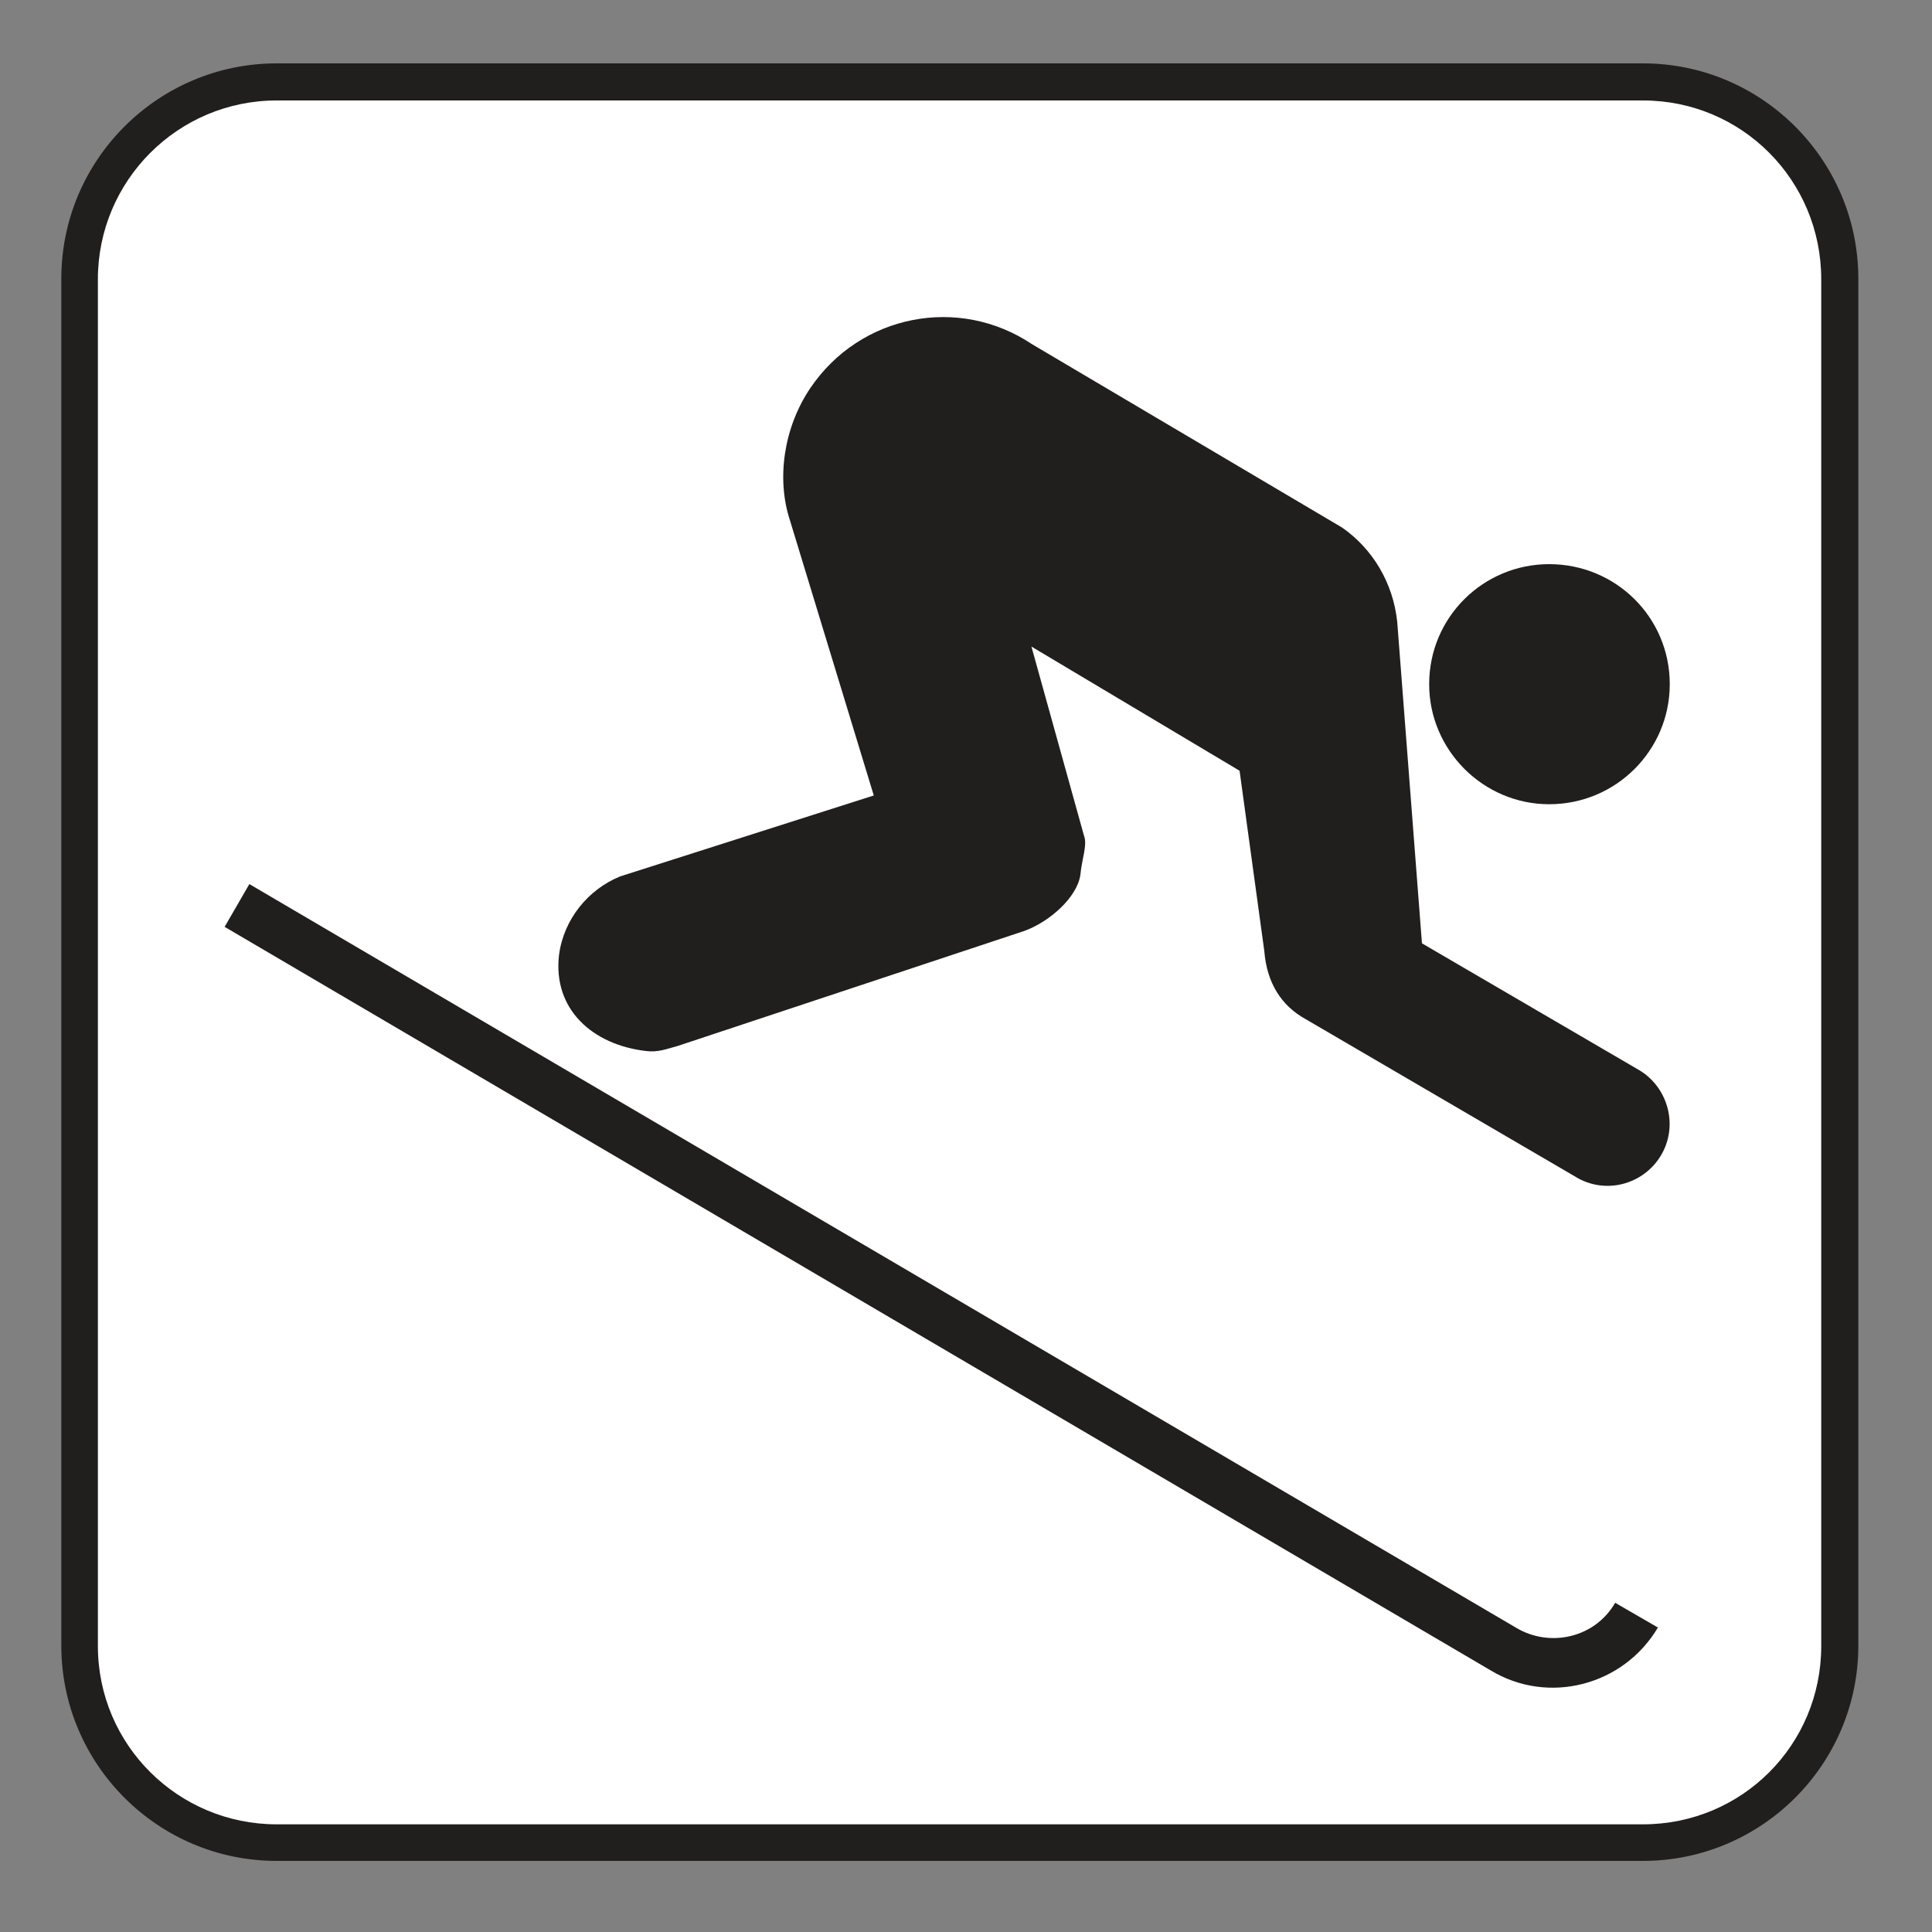 <?xml version="1.0" encoding="UTF-8" standalone="no"?>
<!-- Created with Inkscape (http://www.inkscape.org/) -->

<svg
   xmlns:dc="http://purl.org/dc/elements/1.1/"
   xmlns:cc="http://creativecommons.org/ns#"
   xmlns:rdf="http://www.w3.org/1999/02/22-rdf-syntax-ns#"
   xmlns:svg="http://www.w3.org/2000/svg"
   xmlns="http://www.w3.org/2000/svg"
   xmlns:sodipodi="http://sodipodi.sourceforge.net/DTD/sodipodi-0.dtd"
   xmlns:inkscape="http://www.inkscape.org/namespaces/inkscape"
   width="3.75mm"
   height="3.75mm"
   viewBox="0 0 3.75 3.75"
   version="1.1"
   id="svg13826"
   inkscape:version="0.92.1 r15371"
   sodipodi:docname="downhill_light.svg">
  <rect x="0" y="0" width="3.75" height="3.75" fill="#808080" stroke="none"/>
  <defs
     id="defs13820" />
  <sodipodi:namedview
     id="base"
     pagecolor="#ffffff"
     bordercolor="#666666"
     borderopacity="1.0"
     inkscape:pageopacity="0.0"
     inkscape:pageshadow="2"
     inkscape:zoom="28.687777"
     inkscape:cx="7.7296457"
     inkscape:cy="6.4105833"
     inkscape:document-units="mm"
     inkscape:current-layer="layer1"
     showgrid="false"
     inkscape:window-width="644"
     inkscape:window-height="699"
     inkscape:window-x="721"
     inkscape:window-y="35"
     inkscape:window-maximized="0"
     showguides="true"
     inkscape:guide-bbox="true"
     gridtolerance="10"
     guidetolerance="2">
    <inkscape:grid
       type="xygrid"
       id="grid13828" />
    <sodipodi:guide
       position="0.13,3.848"
       orientation="1,0"
       id="guide20533"
       inkscape:locked="false" />
    <sodipodi:guide
       position="1.917,3.613"
       orientation="0,1"
       id="guide20535"
       inkscape:locked="false" />
  </sodipodi:namedview>
  <g
     inkscape:label="Layer 1"
     inkscape:groupmode="layer"
     id="layer1"
     transform="translate(0,-293.25)">
    <path
       inkscape:connector-curvature="0"
       id="path12851"
       d="m 3.189,296.862 c 0.23,0 0.418,-0.187 0.418,-0.418 v -2.653 c 0,-0.23 -0.187,-0.418 -0.418,-0.418 H 0.537 c -0.23,0 -0.418,0.187 -0.418,0.418 v 2.653 c 0,0.23 0.187,0.418 0.418,0.418 z m 0,0"
       style="fill:#211e1e;fill-opacity:1;fill-rule:nonzero;stroke:none;stroke-width:0.353" />
    <path
       inkscape:connector-curvature="0"
       id="path12853"
       d="m 0.537,293.445 c -0.192,0 -0.347,0.156 -0.347,0.347 v 2.653 c 0,0.192 0.156,0.346 0.347,0.346 H 3.189 c 0.192,0 0.346,-0.154 0.346,-0.346 v -2.653 c 0,-0.192 -0.154,-0.347 -0.346,-0.347 z m 0,0"
       style="fill:#ffffff;fill-opacity:1;fill-rule:nonzero;stroke:none;stroke-width:0.353" />
    <path
       inkscape:connector-curvature="0"
       id="path12855"
       d="m 3.007,294.811 c 0.13,0 0.234,-0.105 0.234,-0.233 0,-0.13 -0.105,-0.233 -0.234,-0.233 -0.128,0 -0.233,0.103 -0.233,0.233 0,0.128 0.105,0.233 0.233,0.233"
       style="fill:#211e1e;fill-opacity:1;fill-rule:nonzero;stroke:none;stroke-width:0.353" />
    <path
       inkscape:connector-curvature="0"
       id="path12857"
       d="m 2.893,296.492 c 0.112,0.068 0.258,0.03 0.325,-0.083 l -0.083,-0.048 c -0.039,0.068 -0.127,0.088 -0.193,0.048 l -2.458,-1.443 -0.048,0.083 z m 0,0"
       style="fill:#211e1e;fill-opacity:1;fill-rule:nonzero;stroke:none;stroke-width:0.353" />
    <path
       inkscape:connector-curvature="0"
       id="path12859"
       d="m 2.003,293.918 c -0.142,-0.095 -0.333,-0.058 -0.43,0.085 -0.052,0.077 -0.066,0.176 -0.04,0.256 l 0.163,0.535 -0.492,0.157 c -0.062,0.025 -0.11,0.083 -0.119,0.153 -0.012,0.105 0.065,0.174 0.169,0.186 0.023,0.003 0.04,-0.004 0.062,-0.01 l 0.672,-0.223 c 0.05,-0.018 0.103,-0.066 0.109,-0.109 0.003,-0.032 0.014,-0.058 0.007,-0.076 l -0.102,-0.367 0.404,0.241 0.048,0.35 c 0.005,0.062 0.033,0.106 0.08,0.132 l 0.529,0.309 c 0.058,0.032 0.131,0.01 0.163,-0.048 0.032,-0.058 0.01,-0.132 -0.048,-0.164 l -0.418,-0.244 -0.048,-0.624 c -0.008,-0.076 -0.048,-0.142 -0.107,-0.183 z m 0,0"
       style="fill:#211e1e;fill-opacity:1;fill-rule:nonzero;stroke:none;stroke-width:0.353" />
  </g>
</svg>
